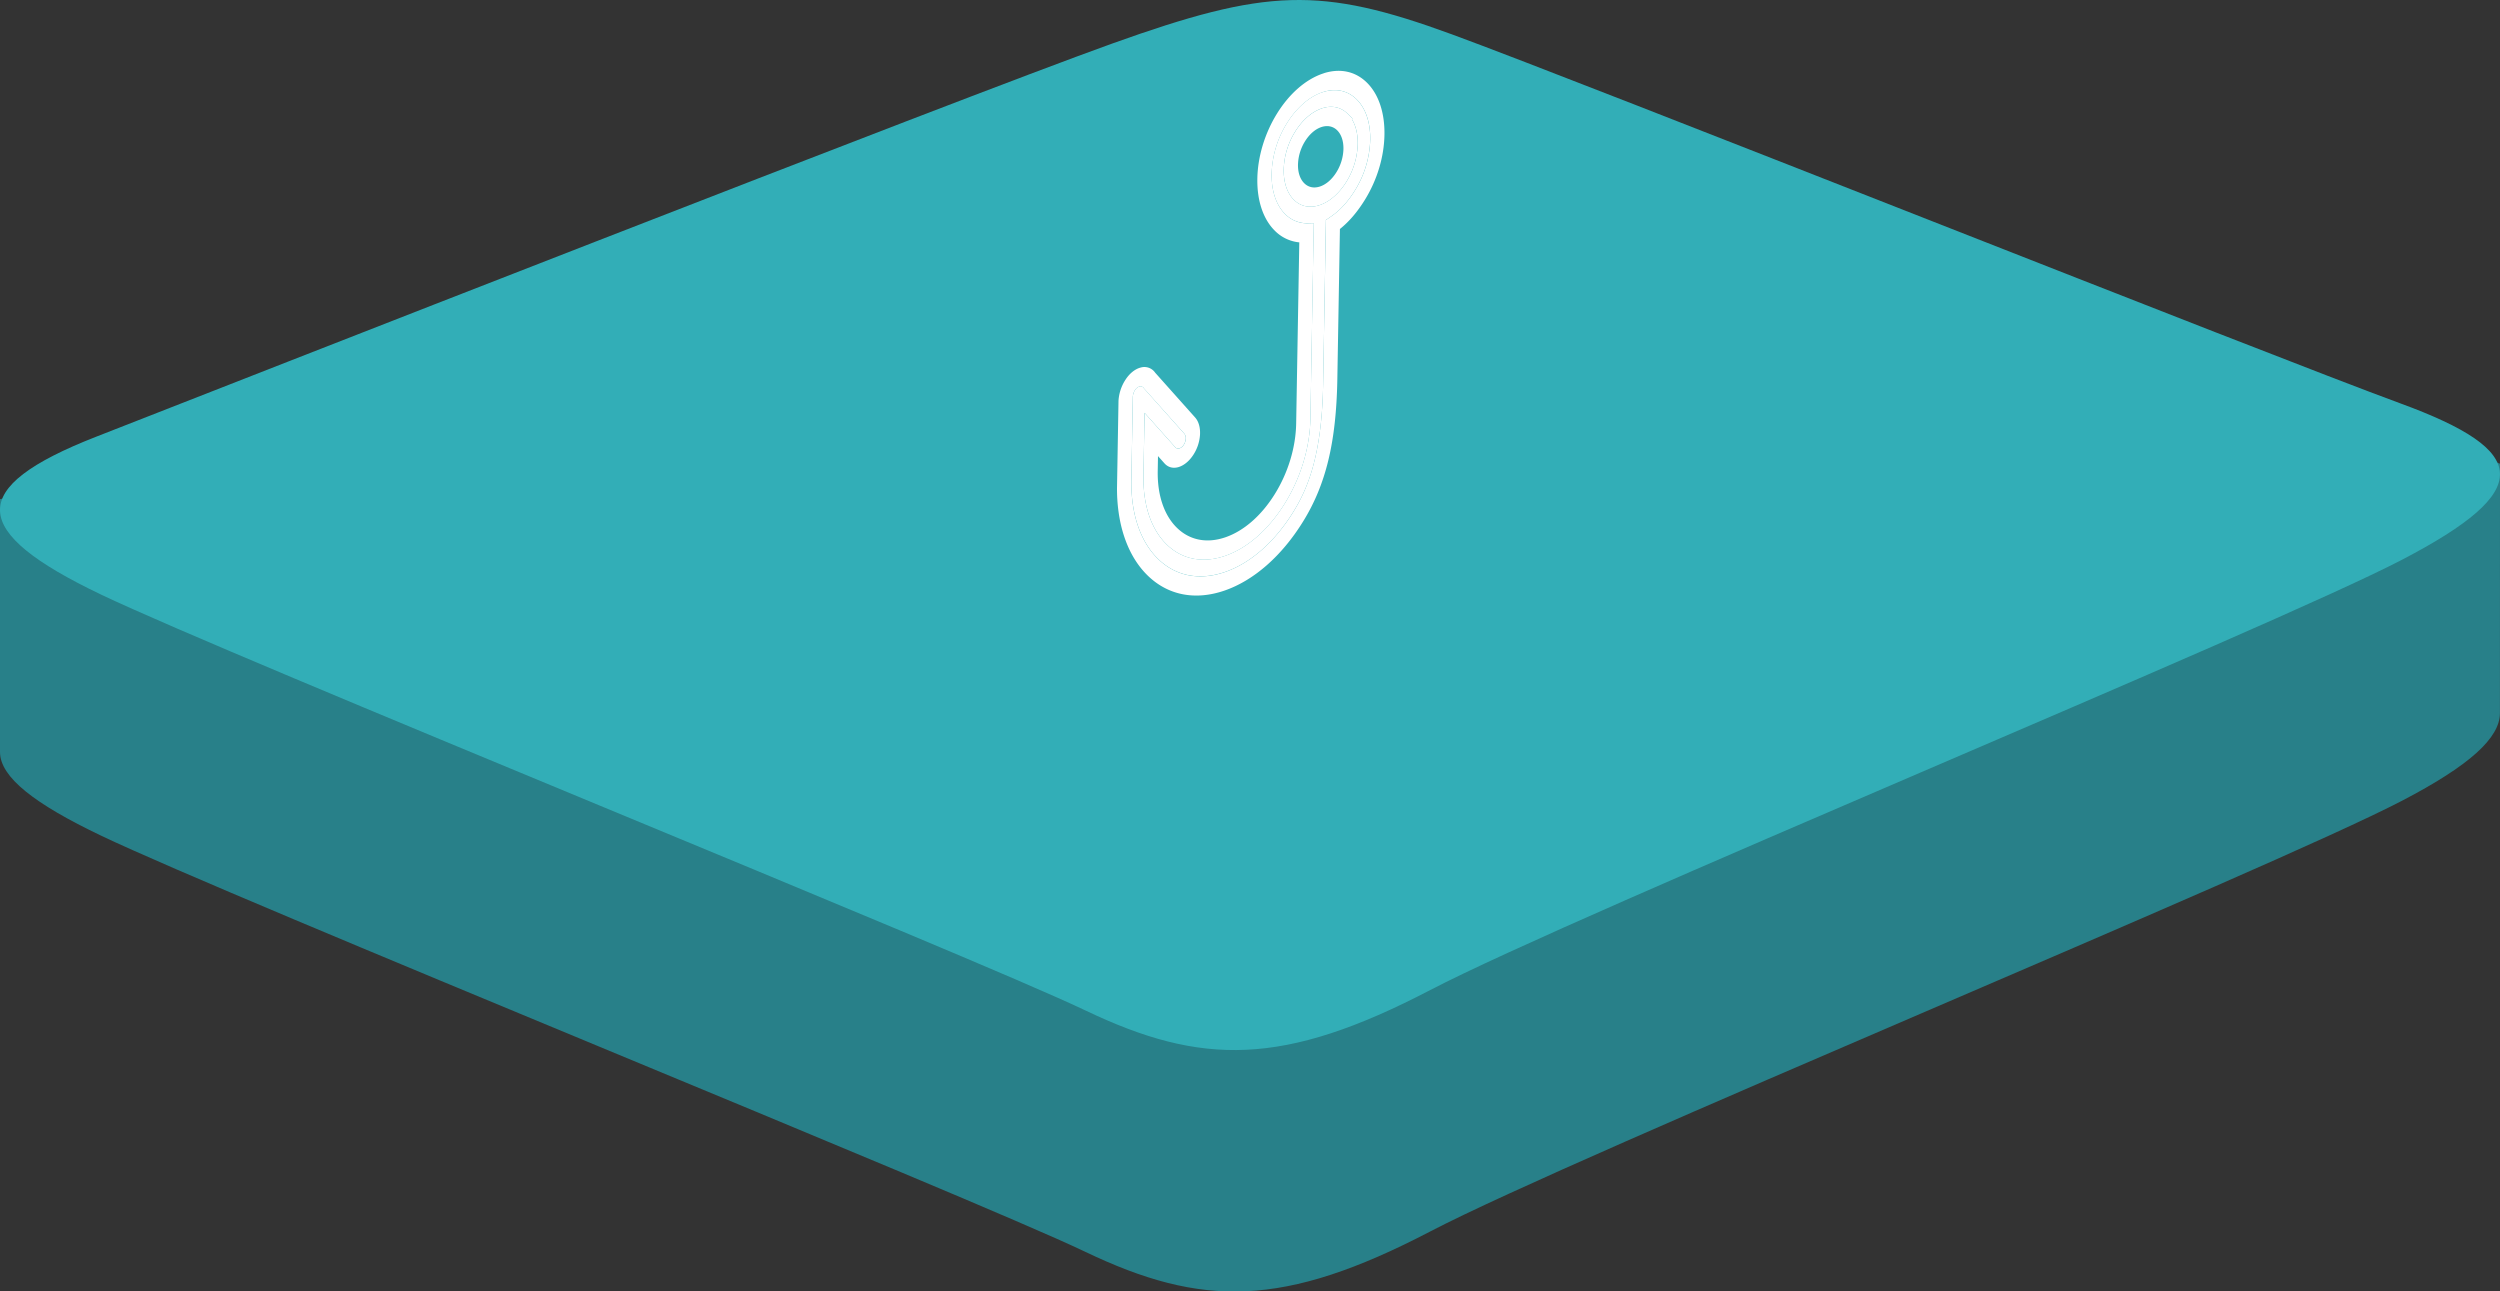 <svg xmlns="http://www.w3.org/2000/svg" xmlns:xlink="http://www.w3.org/1999/xlink" viewBox="0 0 2500 1291.49"><rect x="0" y="0" width="2500" height="1291.49" fill="#333333" stroke="none"/><defs><style>.cls-1{fill:none;}.cls-2{fill:#288089;}.cls-3{fill:#32aeb7;}.cls-4{isolation:isolate;}.cls-5{clip-path:url(#clip-path);}.cls-6{fill:#fff;}</style><clipPath id="clip-path"><polygon class="cls-1" points="1114.59 628.49 1122.94 142.42 1385.89 51.88 1377.54 537.95 1114.59 628.49"/></clipPath></defs><g id="Layer_2" data-name="Layer 2"><g id="Layer_1-2" data-name="Layer 1"><path class="cls-2" d="M2402.05,800.74c-133.42,69.59-824.55,353.88-971.69,430.66s-228.88,76-345.12,20.39S233.53,899,101,835.61C34.82,804,0,777.26,0,752V499.16s957.52-208.54,1112.1-264,208.2-57.49,339.75-9.28S2370,416,2500,463.67l-.06,249.27c0,25-30,52.4-97.89,87.8"/><path class="cls-3" d="M2402,559.76C2268.59,629.25,1577.48,913.27,1430.34,990s-228.87,75.91-345.1,20.37S233.54,657.85,101.06,594.58-34.19,487.73,96,436.78,957.52,99,1112.11,43.59s208.19-57.43,339.73-9.26,818.55,321.45,948.54,369.06,135,86.87,1.62,156.37"/><g class="cls-4"><g class="cls-5"><path class="cls-6" d="M1319.9,205c-9.89,3.41-19.09,1.58-25.92-5.12s-10.48-17.51-10.26-30.4a75.43,75.43,0,0,1,11.43-37.85c7.14-11.52,16.52-19.74,26.41-23.15s19.09-1.58,25.92,5.13l4.93,4.84-.5.8c3.95,6.48,6,15,5.82,24.76a75.65,75.65,0,0,1-11.42,37.86c-7.15,11.5-16.53,19.73-26.41,23.13m2.2-112.69c-13.18,4.59-25.68,15.55-35.21,30.88a100.76,100.76,0,0,0-15.28,50.52c-.29,17.19,4.58,31.59,13.72,40.54a30.9,30.9,0,0,0,23,9l5.43-.16-3.36,195.36c-.5,29-9.65,59.3-25.78,85.25s-37.28,44.46-59.58,52.14-43.06,3.59-58.48-11.49S1143,505,1143.46,476l1.08-63.18,30.68,34.38a3.86,3.86,0,0,0,4.12,1.15l.32-.1a8.48,8.48,0,0,0,4-3.4,12.3,12.3,0,0,0,2.07-6.1,7.09,7.09,0,0,0-1.44-5.12L1144,388.4l-.2-.28a3.9,3.9,0,0,0-4.37-1.64,3.24,3.24,0,0,0-.41.13,8.22,8.22,0,0,0-4,3.45,13.85,13.85,0,0,0-2.2,7.09l-1.42,83c-.58,33.33,8.83,61.24,26.5,78.59s41.43,22.06,67,13.27,49.77-30,68.23-59.83c14.09-22.73,28.68-55.61,30-127.13L1325.91,220l5.35-3.66c8.88-6.08,16.63-14.58,23.7-26a100.82,100.82,0,0,0,15.24-50.52c.29-17.19-4.56-31.59-13.68-40.55s-21.3-11.37-34.42-6.9"/><path class="cls-6" d="M1320.22,186.42c-6.08,2.09-11.73,1-15.93-3.15s-6.43-10.75-6.3-18.67a46.51,46.51,0,0,1,7-23.26c4.39-7.08,10.15-12.13,16.23-14.22,5.89-2,11.4-1,15.56,2.8l.36.36c4.2,4.12,6.43,10.75,6.3,18.67a46.37,46.37,0,0,1-7,23.25c-4.39,7.08-10.15,12.13-16.22,14.22m1.34-77.91c-9.89,3.41-19.27,11.63-26.41,23.15a75.43,75.43,0,0,0-11.43,37.85c-.22,12.89,3.42,23.68,10.26,30.4s16,8.53,25.92,5.12,19.26-11.63,26.41-23.13A75.65,75.65,0,0,0,1357.73,144c.16-9.73-1.87-18.28-5.82-24.76l.5-.8-4.93-4.84c-6.83-6.71-16-8.53-25.92-5.13M1225.08,555.9c22.3-7.68,43.46-26.2,59.58-52.14s25.28-56.23,25.78-85.25l3.36-195.36-5.43.16a30.9,30.9,0,0,1-23-9c-9.14-8.95-14-23.35-13.72-40.54a100.76,100.76,0,0,1,15.28-50.52c9.53-15.33,22-26.29,35.21-30.88s25.34-2,34.42,6.9,14,23.36,13.68,40.55A100.82,100.82,0,0,1,1355,190.31c-7.07,11.4-14.82,19.9-23.7,26l-5.35,3.66-2.84,165.13c-1.35,71.52-15.94,104.4-30,127.13-18.46,29.79-42.69,51-68.23,59.83s-49.33,4.08-67-13.27-27.08-45.26-26.5-78.59l1.42-83a13.85,13.85,0,0,1,2.2-7.09,8.22,8.22,0,0,1,4-3.45,3.24,3.24,0,0,1,.41-.13,3.9,3.9,0,0,1,4.37,1.64l.2.28,40.36,45.23a7.09,7.09,0,0,1,1.44,5.12,12.3,12.3,0,0,1-2.07,6.1,8.48,8.48,0,0,1-4,3.4l-.32.1a3.86,3.86,0,0,1-4.12-1.15l-30.68-34.38L1143.46,476c-.5,29,7.72,53.33,23.14,68.41s36.18,19.17,58.48,11.49m97.48-482.21-.28.09c-16.93,5.92-33,20-45.24,39.74s-19.31,43-19.7,65.13,5.9,40.74,17.68,52.27a39.72,39.72,0,0,0,24.27,11.45l-3.12,181.05c-.41,24-8,49.13-21.36,70.64s-30.91,36.85-49.41,43.22-35.71,3-48.5-9.51-19.58-32.63-19.17-56.68l.26-15,6.44,7.22c3.55,4,8.47,5.35,13.88,3.84.34-.09.69-.2,1-.32,5-1.73,9.87-5.78,13.7-11.51a41.65,41.65,0,0,0,7-20.58c.39-7.15-1.34-13.28-4.89-17.27l-39.95-44.77a13.08,13.08,0,0,0-14.44-5.16c-.49.12-1,.27-1.46.43-5.09,1.75-10,5.89-13.82,11.8a43.13,43.13,0,0,0-7,22.26l-1.42,83c-.66,38.3,10.15,70.37,30.44,90.3s47.64,25.36,77,15.26,57.21-34.53,78.42-68.77c23-37,33.26-79.4,34.43-141.7l2.6-151.13c9.19-7.37,17.37-16.94,24.89-29.06,12.28-19.81,19.26-42.93,19.64-65.11s-5.88-40.73-17.63-52.27-27.39-14.65-44.28-8.92"/></g></g></g></g></svg>